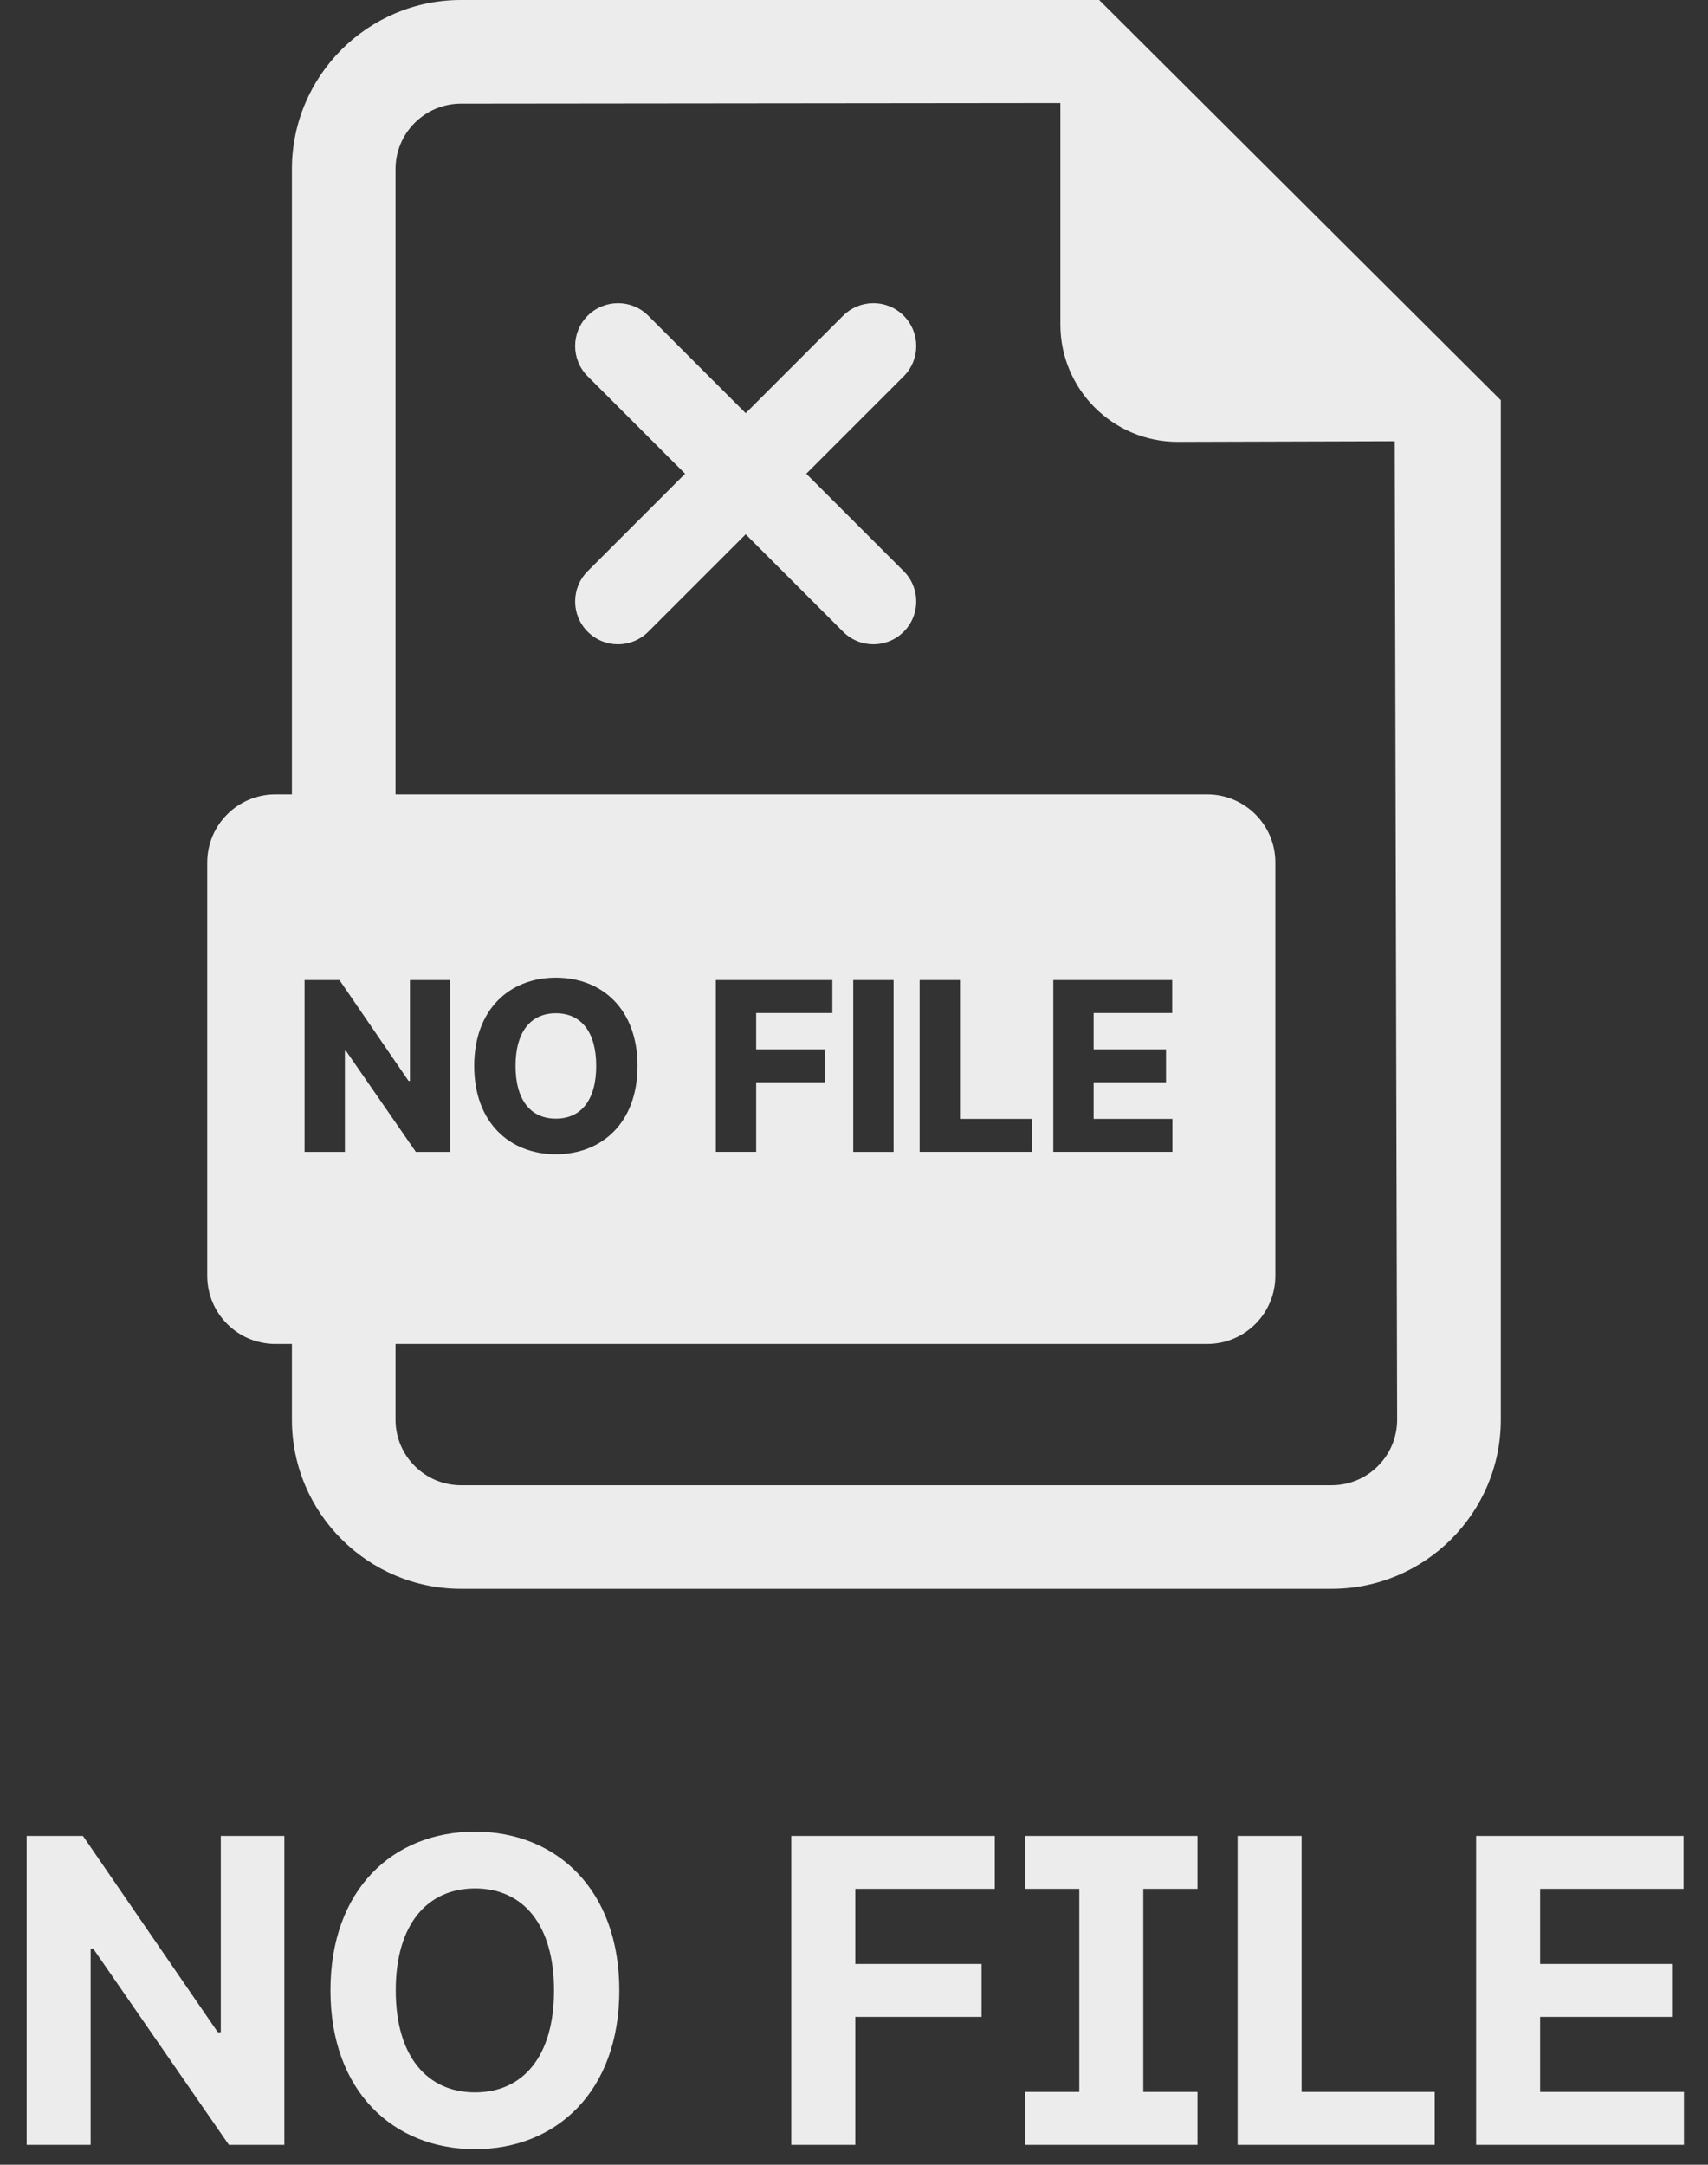 <svg width="86" height="109" viewBox="0 0 86 109" fill="none" xmlns="http://www.w3.org/2000/svg">
<rect x="0" y="0" width="86" height="109" fill="#333333" stroke="none"/>
<path fill-rule="evenodd" clip-rule="evenodd" d="M55.344 0H23.212C18.518 0 14.698 3.823 14.698 8.515V40H13.867C11.972 40 10.435 41.535 10.435 43.431V64.239C10.435 66.135 11.972 67.67 13.867 67.67H14.698V71.485C14.698 76.18 18.518 80 23.214 80H67.055C71.746 80 75.567 76.182 75.567 71.485V20.152L55.344 0ZM67.053 74.785H23.212C21.395 74.785 19.915 73.305 19.915 71.485V67.67H60.784C62.679 67.67 64.216 66.135 64.216 64.239V43.431C64.216 41.535 62.679 40 60.784 40H19.915V8.515C19.915 6.7 21.395 5.22 23.212 5.22L53.392 5.189V16.344C53.392 19.603 56.036 22.249 59.298 22.249L70.226 22.218L70.348 71.485C70.348 73.305 68.872 74.785 67.053 74.785ZM22.671 58H20.938L17.426 52.921H17.366V58H15.335V49.348H17.092L20.57 54.427H20.641V49.348H22.672V58H22.671ZM23.877 53.674C23.877 56.518 25.659 58.119 27.988 58.119C30.308 58.119 32.1 56.53 32.1 53.674C32.1 50.818 30.32 49.229 27.988 49.229C25.657 49.229 23.877 50.83 23.877 53.674ZM25.958 53.674C25.958 51.953 26.723 51.021 27.988 51.021C29.255 51.021 30.02 51.953 30.02 53.674C30.02 55.395 29.255 56.327 27.988 56.327C26.723 56.327 25.958 55.395 25.958 53.674ZM36.043 49.347H41.91V51.008H38.074V52.836H41.526V54.497H38.074V57.998H36.043V49.347ZM42.962 58H44.993V49.348H42.962V58ZM46.307 49.347H48.338V56.337H51.97V57.998H46.305V49.347H46.307ZM59.022 49.347H53.035V57.998H59.033V56.337H55.066V54.497H58.71V52.836H55.066V51.008H59.022V49.347Z" fill="#ECECEC"/>
<path d="M31.116 32.442C30.564 32.442 30.013 32.231 29.591 31.809C28.748 30.967 28.748 29.601 29.591 28.76L42.452 15.899C43.295 15.056 44.661 15.056 45.502 15.899C46.345 16.742 46.345 18.107 45.502 18.948L32.641 31.809C32.219 32.231 31.667 32.442 31.116 32.442Z" fill="#ECECEC"/>
<path d="M43.977 32.442C43.425 32.442 42.874 32.231 42.452 31.81L29.591 18.949C28.748 18.106 28.748 16.74 29.591 15.899C30.434 15.058 31.8 15.056 32.641 15.899L45.502 28.76C46.345 29.603 46.345 30.969 45.502 31.81C45.08 32.231 44.528 32.442 43.977 32.442Z" fill="#ECECEC"/>
<path d="M14.318 92.445V108H11.525L4.693 98.117H4.564V108H1.342V92.445H4.178L10.967 102.328H11.117V92.445H14.318ZM31.184 100.223C31.184 105.293 28.025 108.215 23.922 108.215C19.775 108.215 16.639 105.271 16.639 100.223C16.639 95.152 19.775 92.231 23.922 92.231C28.025 92.231 31.184 95.152 31.184 100.223ZM27.896 100.223C27.896 96.893 26.328 95.088 23.922 95.088C21.516 95.088 19.926 96.893 19.926 100.223C19.926 103.553 21.516 105.357 23.922 105.357C26.328 105.357 27.896 103.553 27.896 100.223ZM39.842 108V92.445H50.09V95.109H43.065V98.891H49.424V101.555H43.065V108H39.842ZM51.615 95.109V92.445H60.295V95.109H57.566V105.336H60.295V108H51.615V105.336H54.344V95.109H51.615ZM62.315 108V92.445H65.537V105.336H72.24V108H62.315ZM74.324 108V92.445H84.766V95.109H77.547V98.891H84.228V101.555H77.547V105.336H84.787V108H74.324Z" fill="#ECECEC"/>
</svg>
